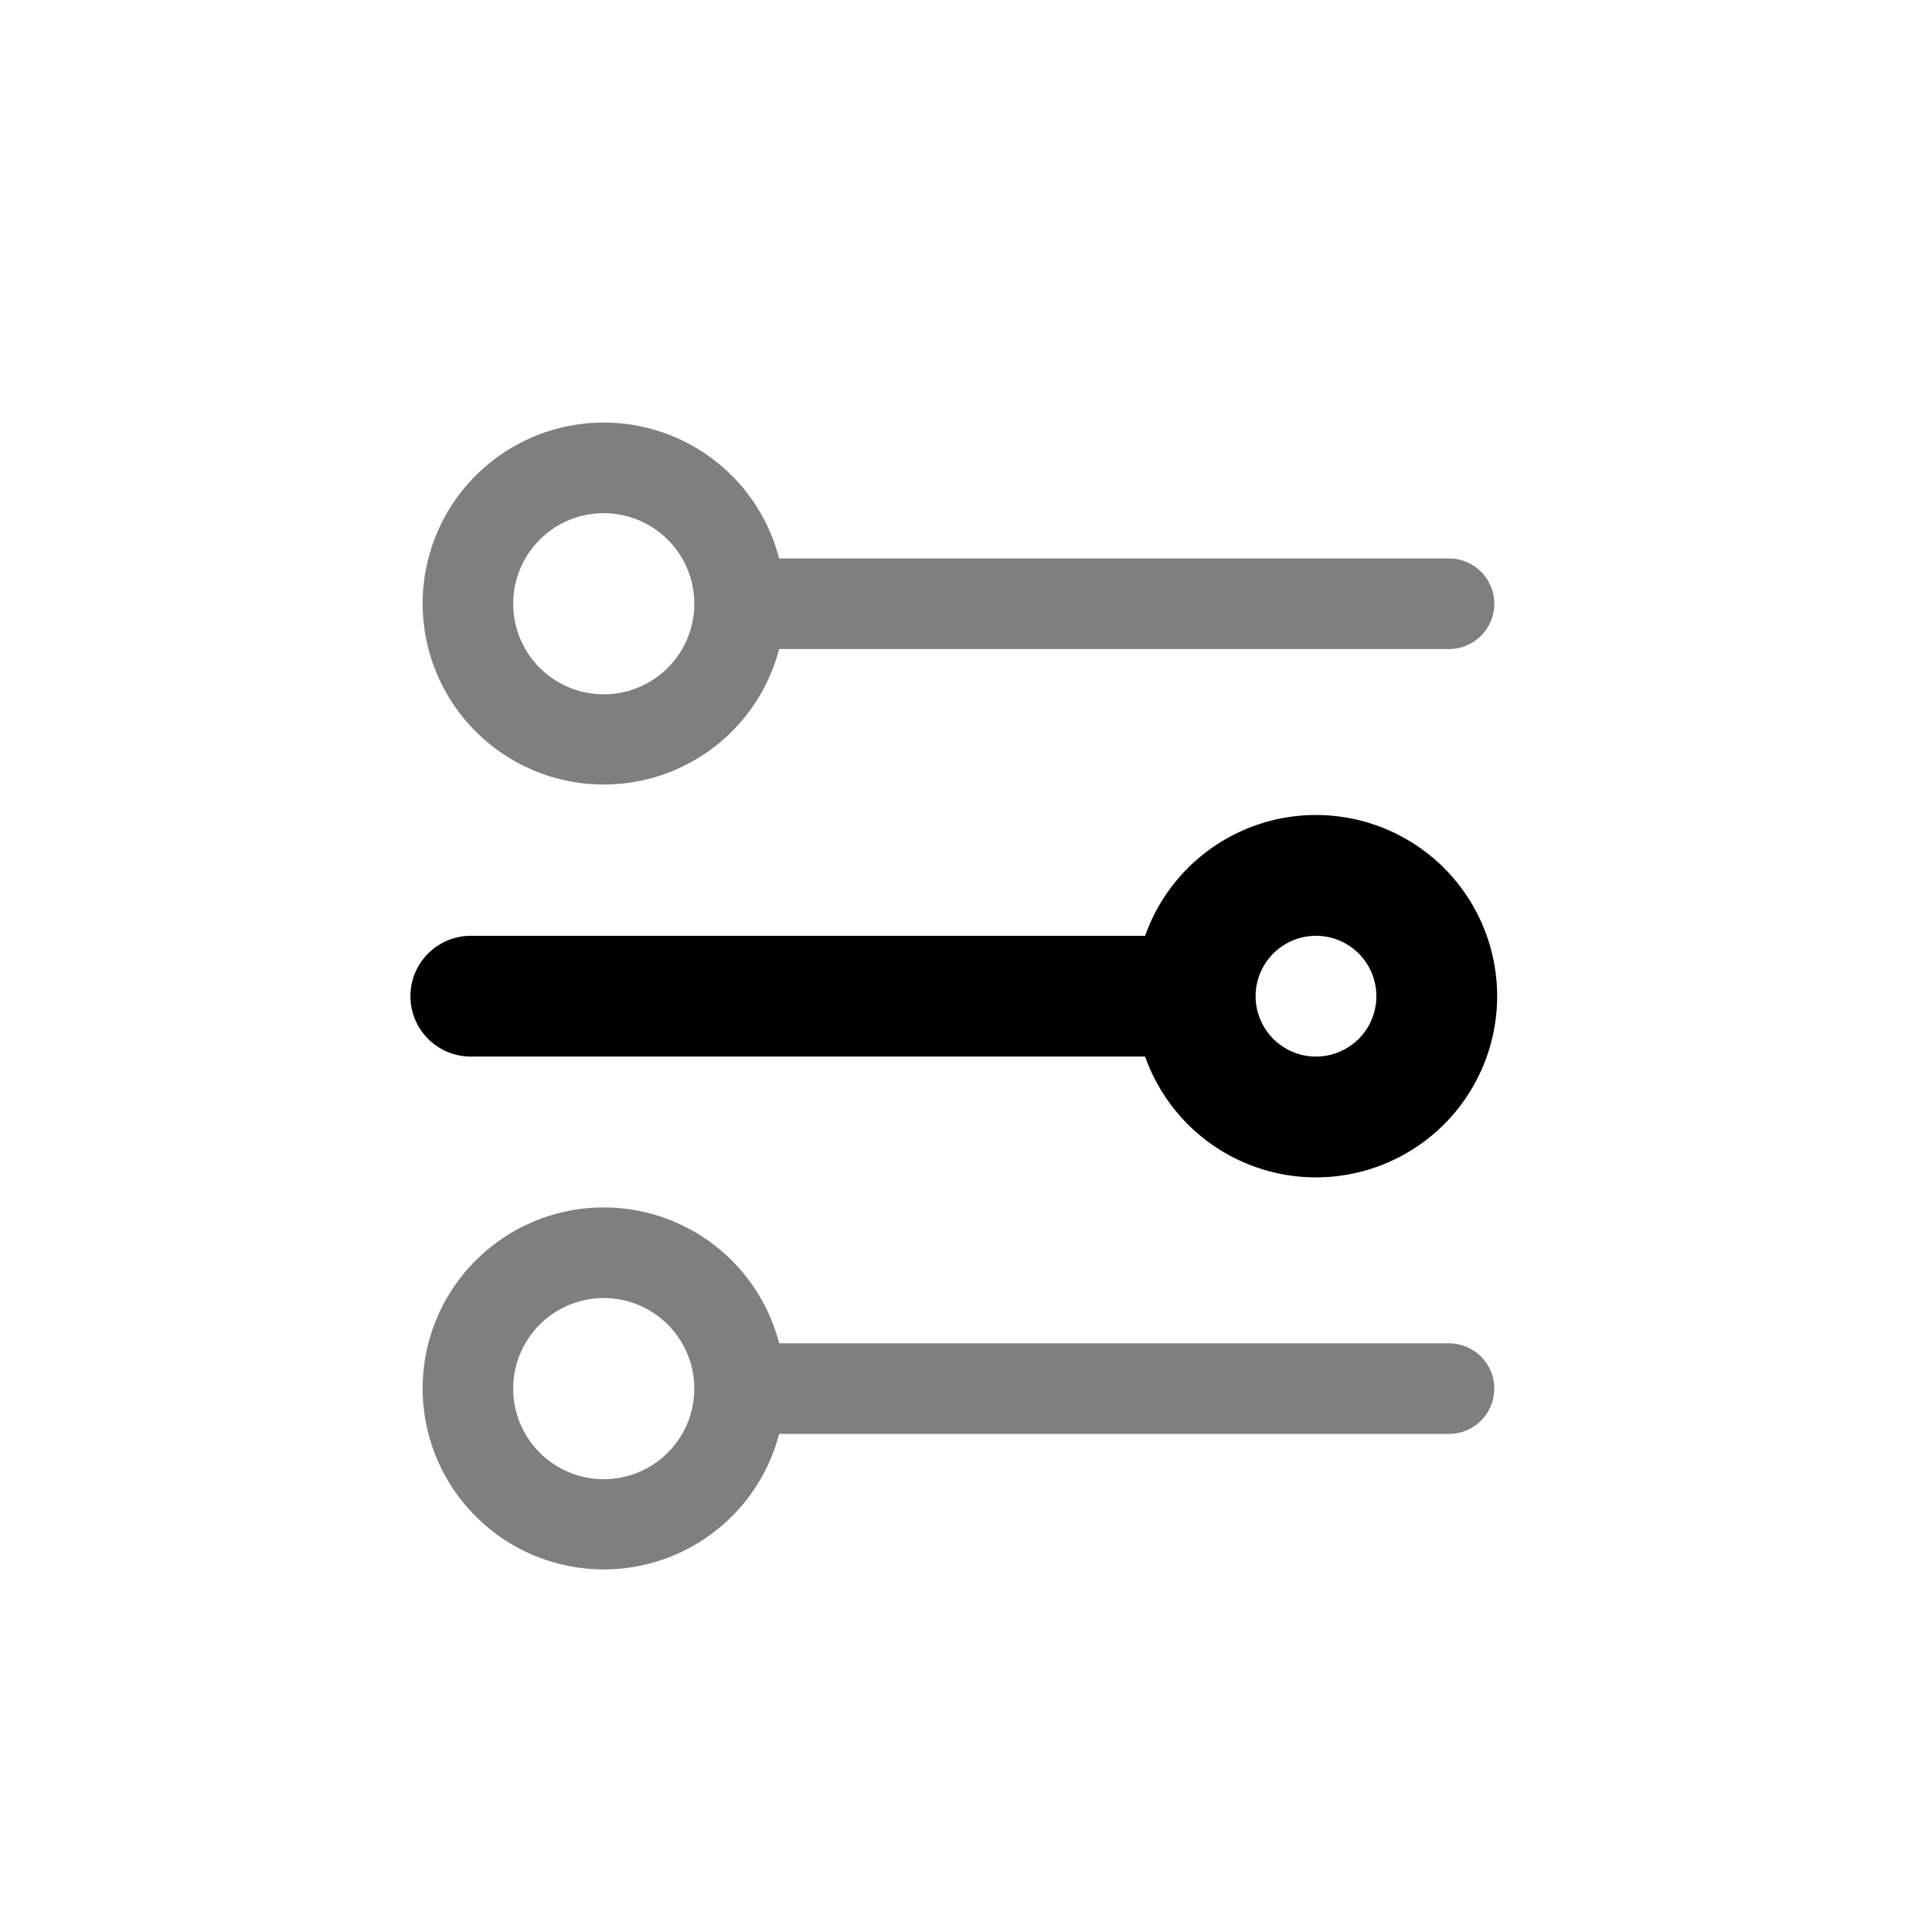<svg xmlns="http://www.w3.org/2000/svg" width="32" height="32" fill="none" viewBox="0 0 32 32">
  <path fill="currentColor" fill-opacity=".5" fill-rule="evenodd" d="M11.5 10a1.5 1.5 0 1 1-3 0 1.5 1.5 0 0 1 3 0Zm1.405.75A3.001 3.001 0 0 1 7 10a3 3 0 0 1 5.905-.75H24a.75.75 0 0 1 0 1.5H12.905Z" clip-rule="evenodd"/>
  <path fill="currentColor" fill-rule="evenodd" d="M20.797 16.5a1 1 0 1 1 2 0 1 1 0 0 1-2 0Zm-1.83-1a3.001 3.001 0 1 1 0 2H7.798a1 1 0 1 1 0-2h11.17Z" clip-rule="evenodd"/>
  <path fill="currentColor" fill-opacity=".5" fill-rule="evenodd" d="M11.5 23a1.5 1.5 0 1 1-3 0 1.5 1.5 0 0 1 3 0Zm1.405.75A3.001 3.001 0 0 1 7 23a3 3 0 0 1 5.905-.75H24a.75.75 0 0 1 0 1.5H12.905Z" clip-rule="evenodd"/>
</svg>
